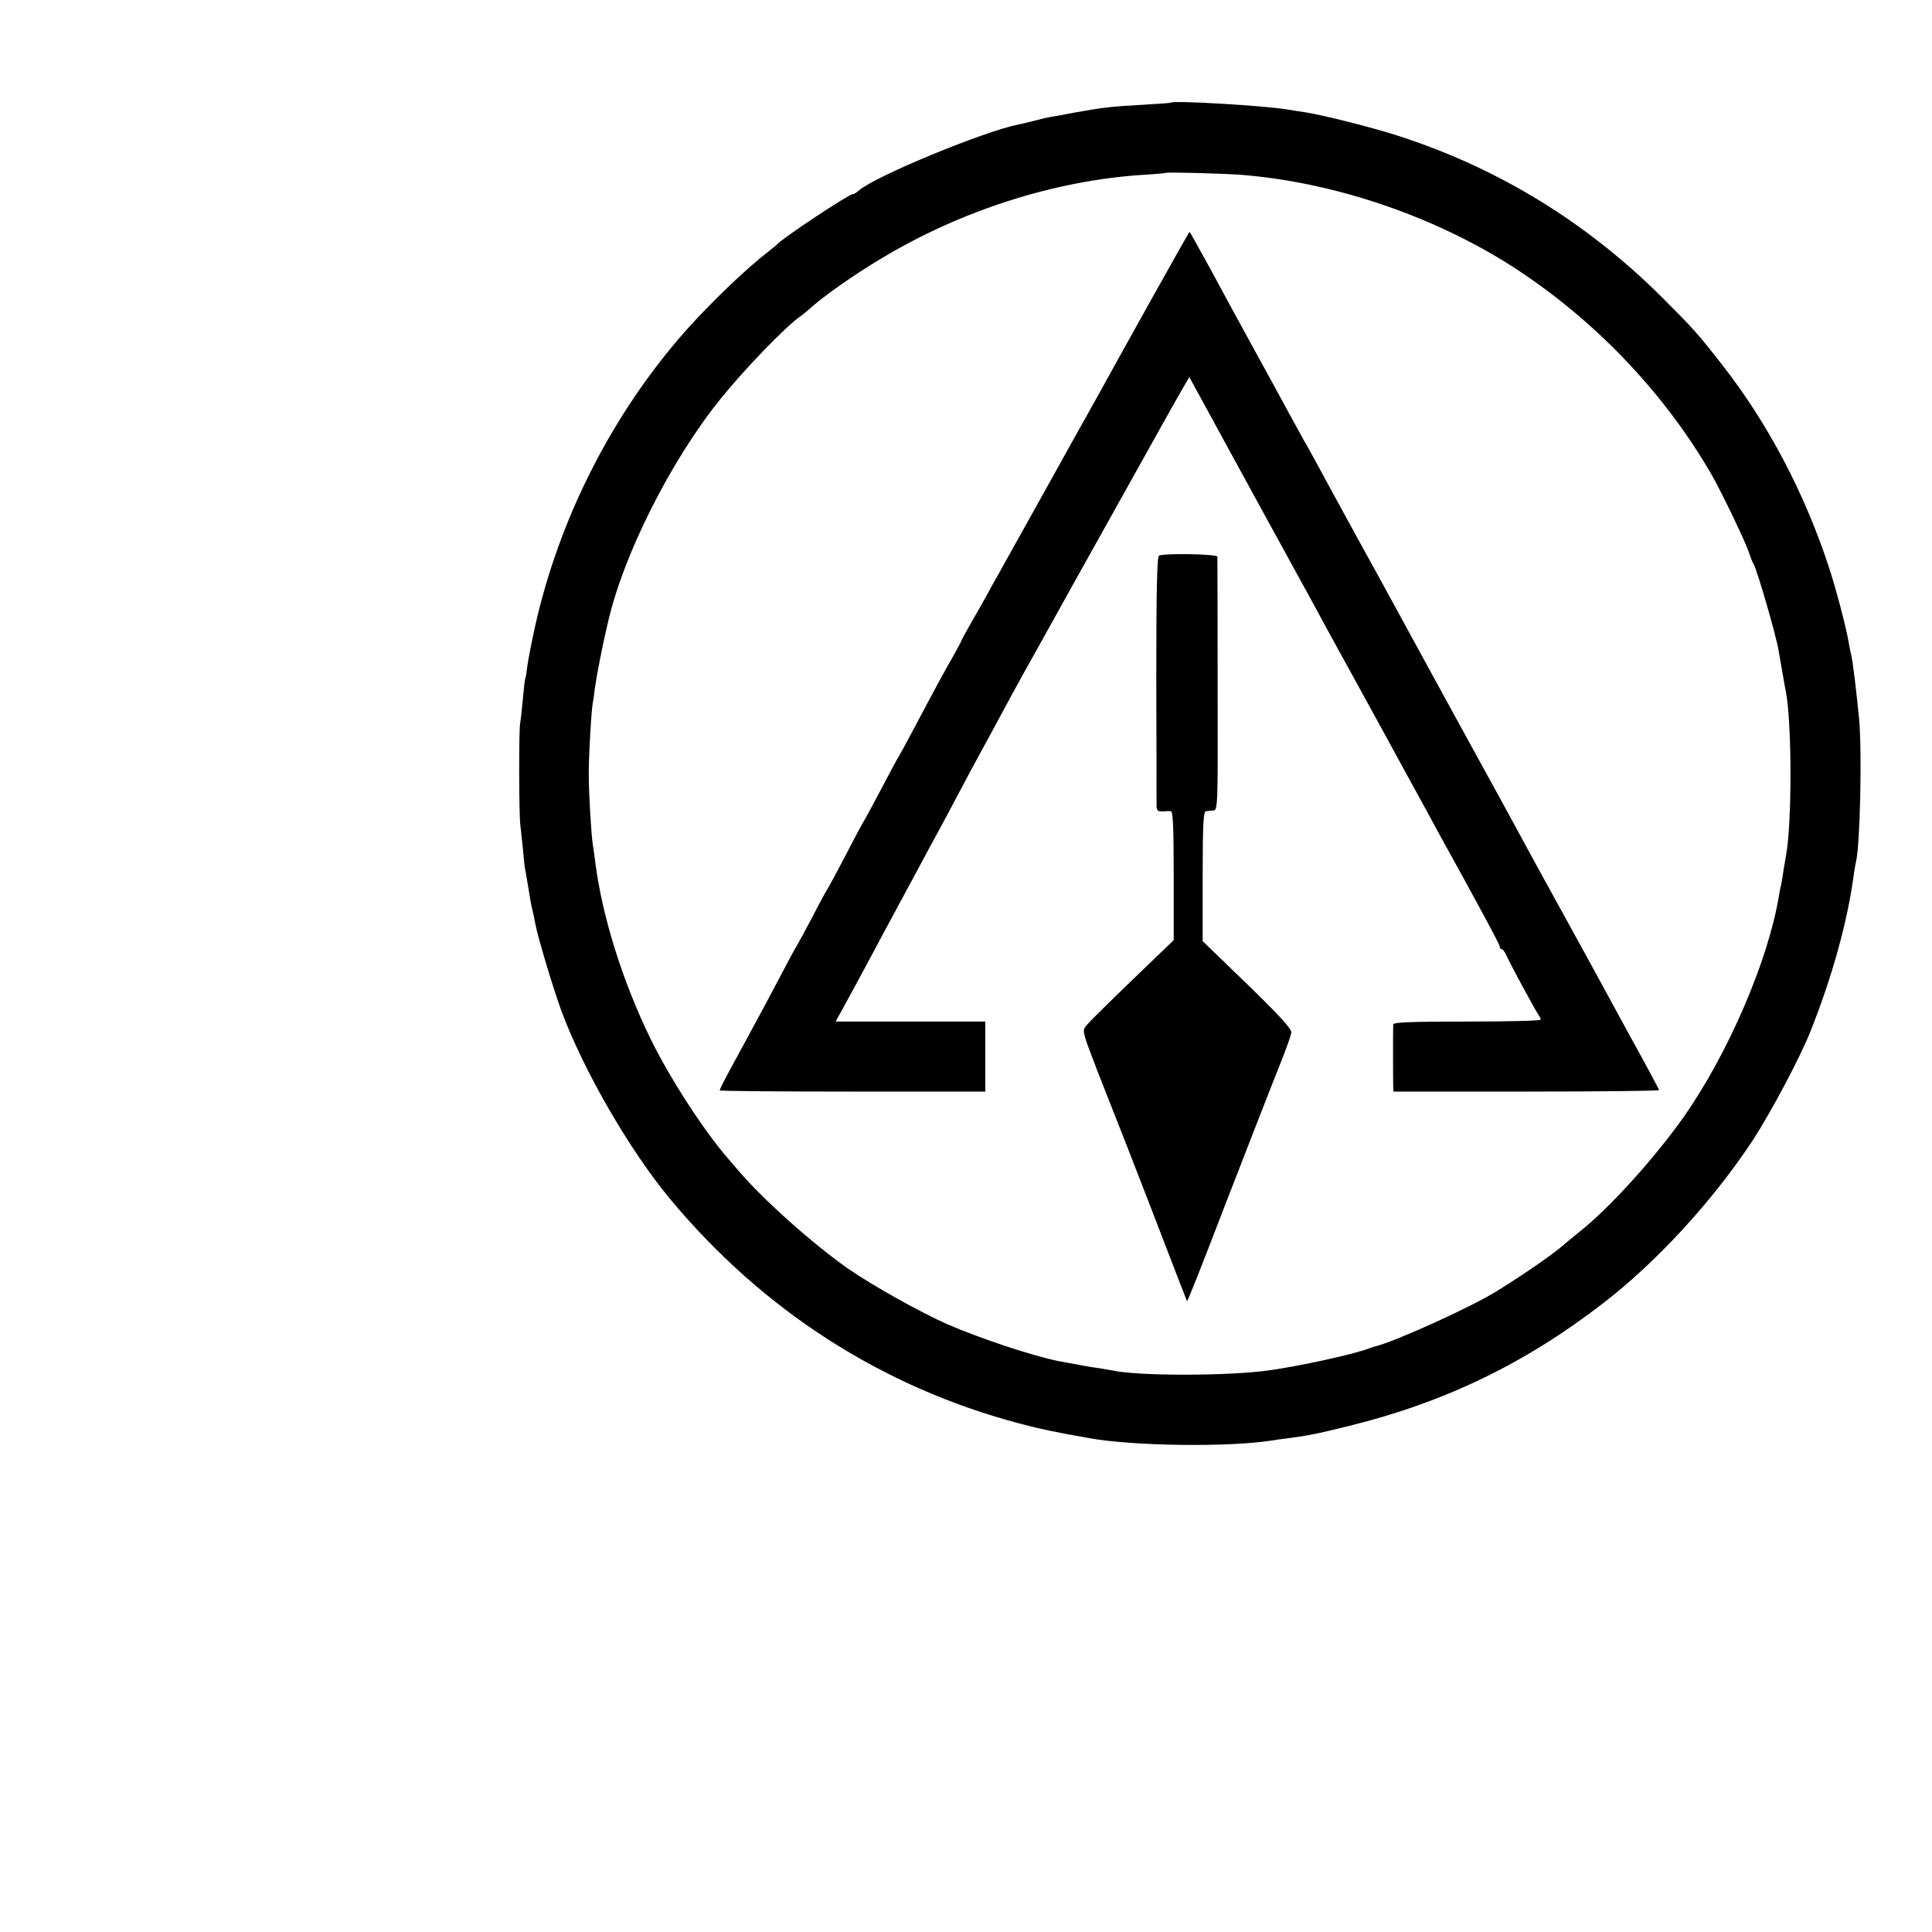<?xml version="1.0" standalone="no"?>
<!DOCTYPE svg PUBLIC "-//W3C//DTD SVG 20010904//EN"
 "http://www.w3.org/TR/2001/REC-SVG-20010904/DTD/svg10.dtd">
<svg version="1.0" xmlns="http://www.w3.org/2000/svg"
 width="16pt" height="16pt" viewBox="0 0 16 16"
 preserveAspectRatio="xMidYMid meet">
<g transform="translate(0,16) scale(0.002,-0.002)"
fill="#000000" stroke="none">
<path d="M4848 7575 c-2 -2 -55 -5 -118 -9 -127 -7 -156 -10 -280 -32 -47 -9
-96 -18 -110 -20 -14 -3 -43 -10 -65 -16 -22 -5 -47 -12 -56 -13 -143 -28
-596 -215 -663 -274 -10 -9 -21 -16 -25 -15 -13 2 -288 -180 -311 -206 -3 -3
-18 -16 -35 -29 -94 -72 -242 -214 -347 -332 -302 -342 -522 -774 -622 -1221
-14 -62 -28 -135 -32 -163 -3 -27 -7 -52 -9 -55 -2 -3 -6 -41 -10 -85 -4 -44
-9 -89 -11 -100 -6 -25 -5 -367 0 -415 2 -19 7 -65 11 -102 3 -37 7 -75 9 -85
2 -10 7 -38 11 -63 14 -86 16 -95 20 -110 2 -8 7 -29 10 -47 9 -55 73 -268
110 -370 92 -247 282 -576 450 -778 384 -462 879 -779 1445 -929 52 -14 109
-27 125 -30 17 -3 41 -8 55 -11 14 -3 39 -7 55 -10 17 -3 41 -7 55 -10 182
-33 576 -38 755 -10 17 3 46 7 65 9 79 10 121 18 258 52 393 97 728 258 1052
509 223 172 455 426 619 675 74 114 197 345 238 450 89 223 152 451 178 640 3
25 8 52 10 60 17 65 26 454 13 595 -12 120 -26 239 -33 265 -2 8 -7 31 -10 50
-10 61 -54 228 -84 318 -101 305 -252 591 -438 829 -102 131 -122 153 -252
283 -314 312 -682 537 -1099 670 -99 32 -305 84 -377 95 -22 3 -53 8 -70 11
-89 16 -476 39 -487 29z m292 -299 c376 -30 777 -164 1101 -366 348 -219 647
-529 849 -880 42 -75 134 -266 151 -315 7 -22 16 -44 20 -50 13 -19 94 -297
104 -360 7 -40 26 -151 31 -175 24 -138 24 -536 0 -670 -3 -14 -7 -43 -11 -64
-3 -21 -7 -48 -10 -60 -3 -12 -7 -32 -9 -46 -44 -268 -211 -654 -394 -915
-121 -171 -308 -378 -431 -475 -24 -19 -48 -40 -55 -45 -42 -39 -159 -121
-286 -200 -103 -65 -425 -211 -505 -230 -5 -1 -17 -5 -25 -8 -56 -23 -293 -75
-420 -92 -169 -23 -539 -23 -643 0 -12 2 -35 6 -52 9 -27 3 -109 18 -172 30
-105 21 -323 93 -461 153 -115 51 -313 162 -412 231 -149 105 -351 286 -450
402 -12 14 -31 36 -43 50 -100 114 -244 336 -324 500 -116 238 -200 508 -228
729 -4 30 -8 62 -10 72 -6 31 -17 212 -17 285 -1 73 10 266 16 299 2 11 7 43
10 70 6 44 30 167 42 218 2 9 6 27 9 39 61 281 261 680 470 938 100 124 266
295 326 338 12 8 30 23 39 31 51 48 185 143 300 211 330 199 720 323 1083 346
51 3 93 7 94 8 5 4 233 -2 313 -8z"/>
<path d="M4769 6763 c-85 -152 -170 -306 -190 -342 -20 -36 -45 -82 -56 -101
-11 -19 -99 -177 -195 -350 -97 -173 -184 -331 -195 -350 -11 -19 -34 -60 -50
-90 -17 -30 -47 -84 -67 -118 -20 -35 -36 -65 -36 -67 0 -2 -15 -30 -33 -62
-35 -60 -77 -138 -167 -308 -29 -55 -56 -104 -60 -110 -4 -5 -35 -64 -70 -130
-35 -66 -66 -124 -70 -130 -4 -5 -38 -68 -75 -140 -37 -71 -71 -134 -75 -140
-4 -5 -34 -59 -65 -120 -32 -60 -61 -114 -65 -120 -4 -5 -33 -59 -65 -120 -32
-60 -71 -135 -88 -165 -35 -65 -80 -149 -131 -242 -20 -37 -36 -70 -36 -73 0
-3 248 -5 550 -5 l550 0 0 145 0 145 -310 0 -310 0 24 43 c39 71 92 169 131
242 21 39 54 102 75 140 21 39 52 97 70 130 61 113 102 190 135 250 18 33 54
101 80 150 26 50 60 113 75 140 15 28 41 75 57 105 79 147 121 224 178 325 34
61 79 142 100 180 21 39 98 176 170 305 72 129 185 331 250 448 65 117 119
211 120 210 1 -2 73 -133 160 -293 87 -159 166 -304 176 -322 10 -18 35 -63
55 -100 20 -37 47 -86 59 -108 24 -43 59 -107 120 -220 21 -38 84 -153 140
-255 56 -102 145 -264 197 -360 53 -96 107 -195 120 -220 177 -320 258 -471
258 -479 0 -6 3 -11 8 -11 4 0 12 -10 18 -23 19 -42 117 -222 130 -242 8 -11
14 -23 14 -27 0 -5 -137 -8 -305 -8 -237 0 -305 -3 -306 -12 -1 -16 -1 -224 0
-255 l1 -23 550 0 c303 0 550 3 550 6 0 3 -51 98 -114 212 -62 114 -130 239
-151 277 -21 39 -74 135 -118 215 -116 211 -123 223 -257 470 -68 123 -130
238 -140 255 -9 16 -61 111 -115 210 -54 99 -109 200 -123 225 -13 25 -41 74
-60 110 -19 36 -96 175 -170 310 -74 135 -150 274 -169 310 -20 36 -43 79 -53
95 -9 17 -34 62 -55 100 -21 39 -52 95 -68 125 -36 66 -144 263 -167 305 -9
17 -54 99 -99 183 -46 83 -84 152 -85 152 -2 0 -72 -125 -157 -277z"/>
<path d="M4799 5699 c-8 -5 -11 -145 -11 -510 1 -277 1 -514 1 -527 1 -18 6
-23 24 -22 12 1 28 2 35 1 9 -1 12 -62 12 -268 l0 -266 -77 -74 c-179 -172
-268 -259 -285 -280 -18 -21 -16 -26 47 -190 36 -92 70 -177 74 -188 5 -11 73
-186 152 -390 78 -203 143 -371 144 -373 2 -3 61 146 152 383 41 106 200 516
246 630 17 44 33 89 34 100 2 14 -48 69 -182 199 l-185 179 0 268 c0 208 3
269 13 270 6 1 21 2 31 3 19 1 19 15 18 521 0 286 -1 525 -1 530 -1 11 -224
15 -242 4z"/>
</g>
</svg>
